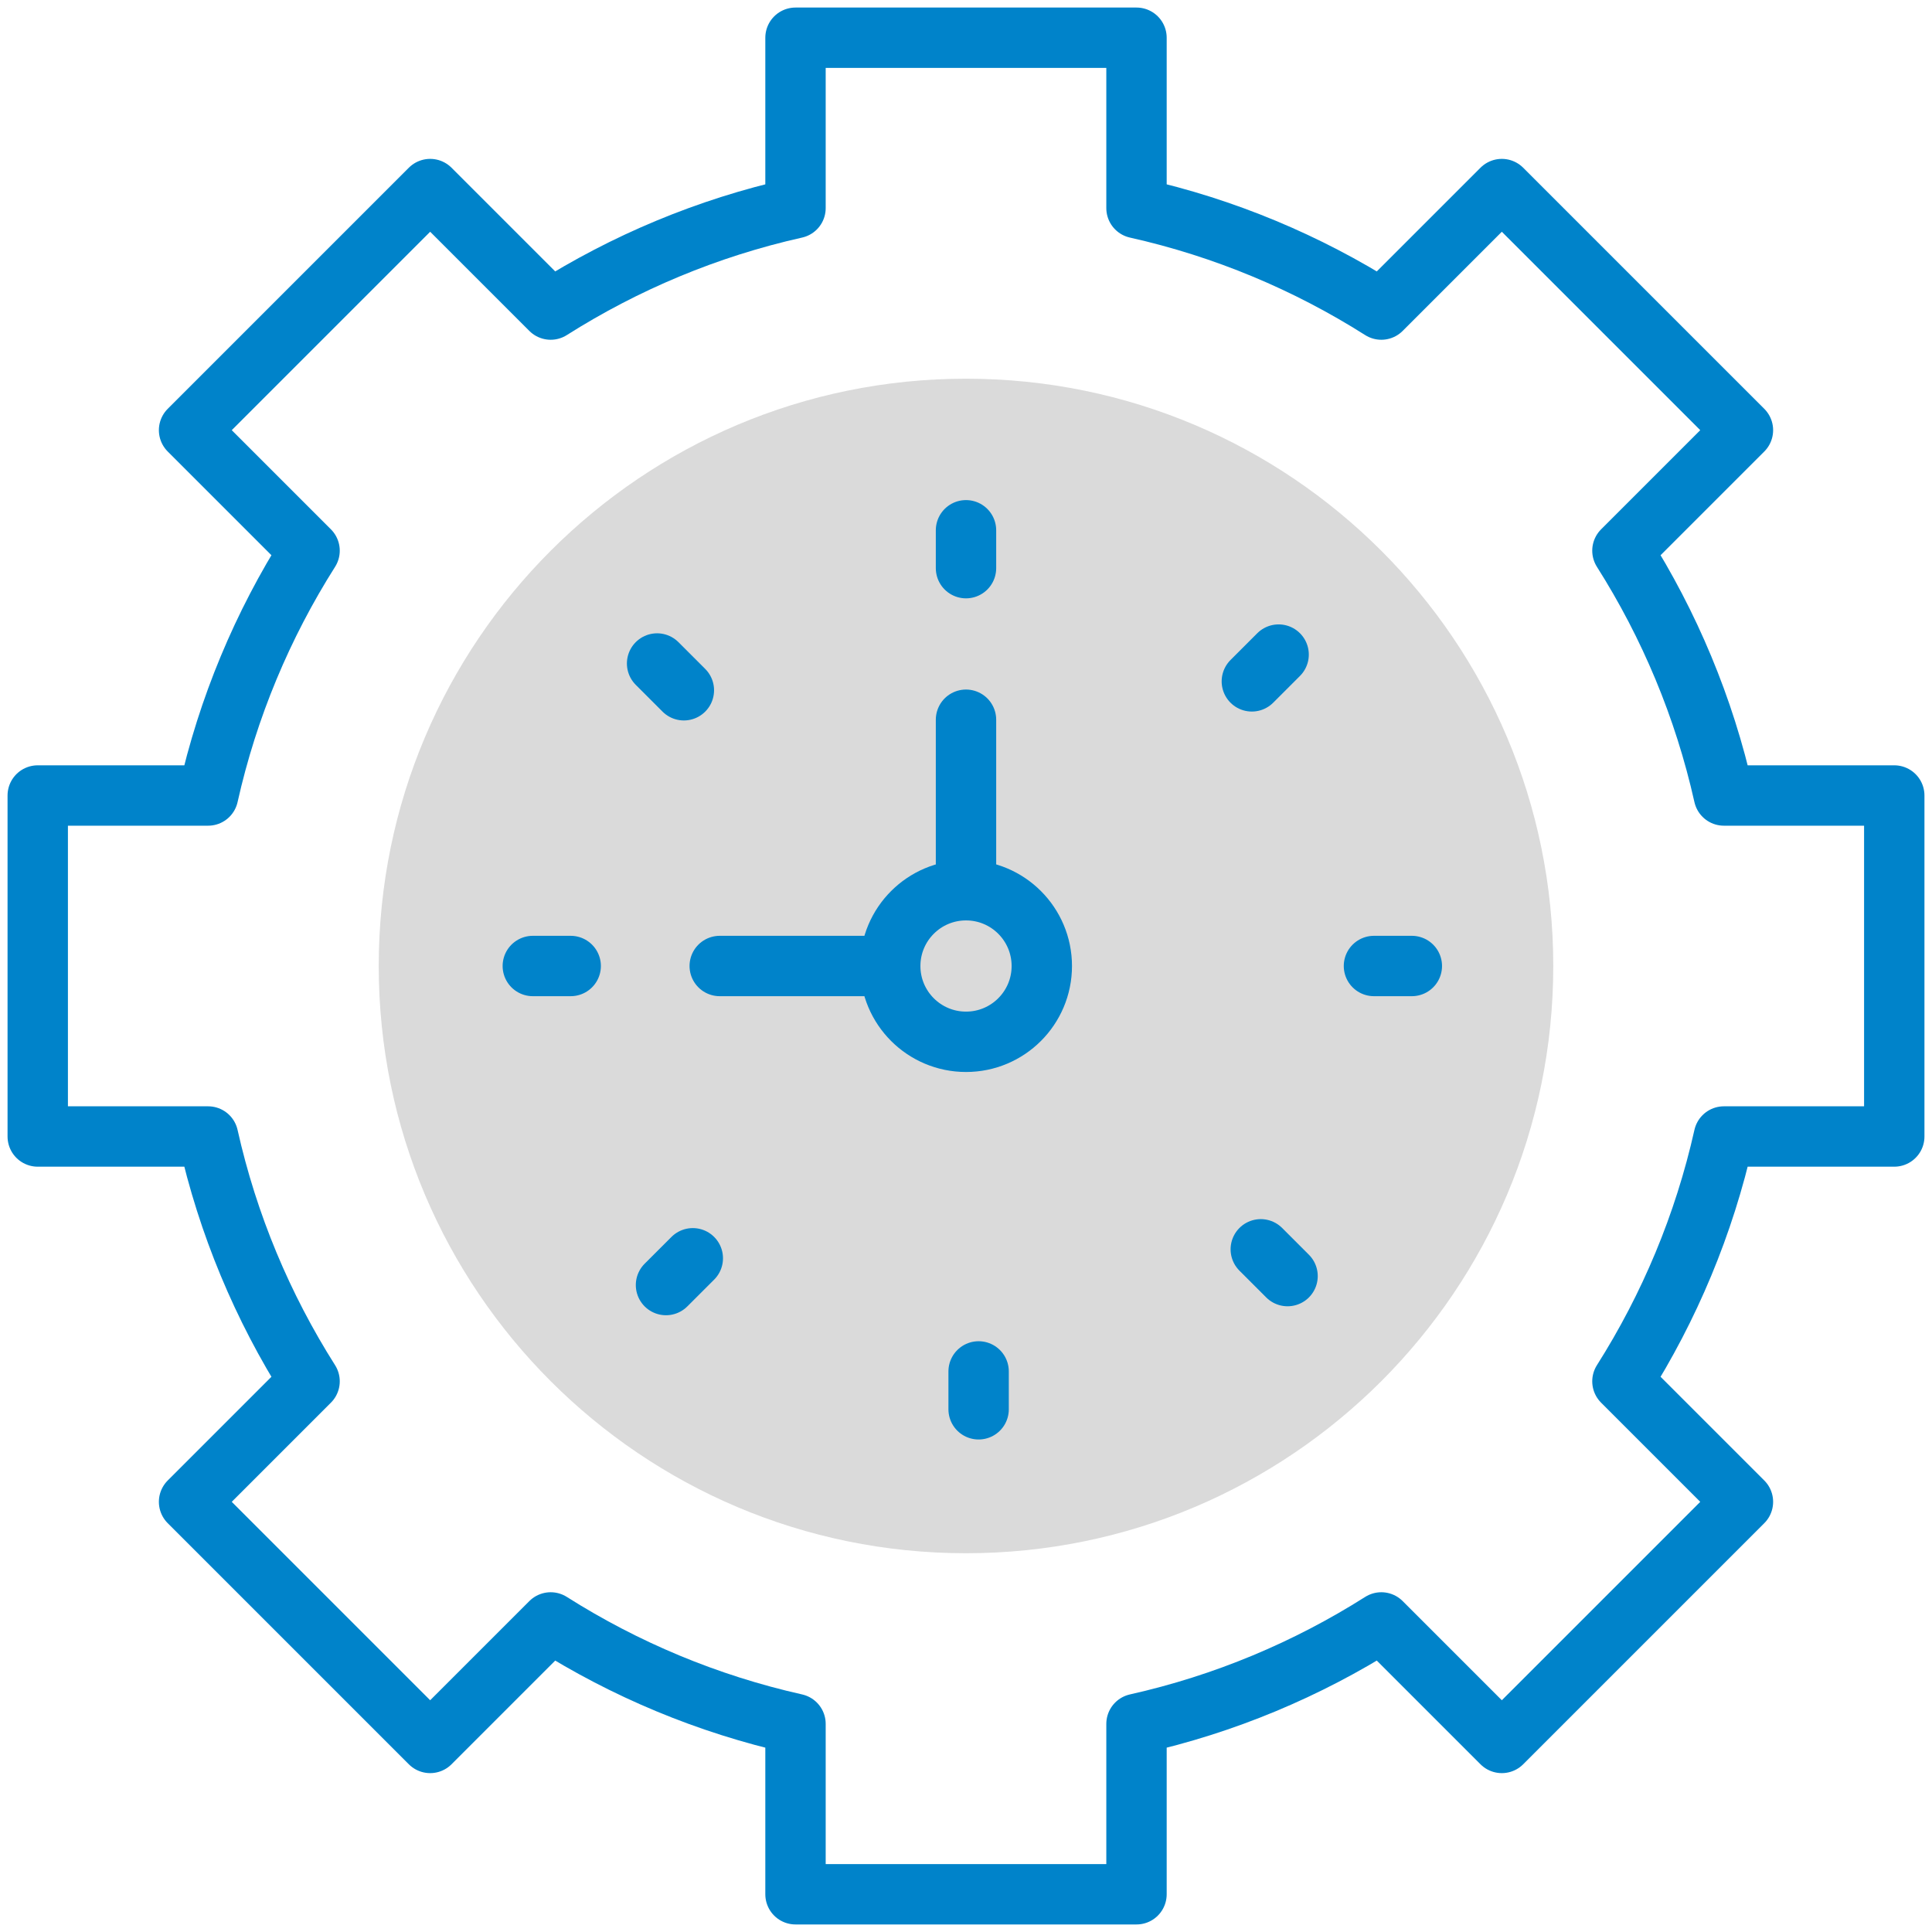 <svg width="64" height="64" viewBox="0 0 64 64" fill="none" xmlns="http://www.w3.org/2000/svg">
<g clip-path="url(#clip0_4125_46866)">
<path d="M32 51.453C42.744 51.453 51.454 42.743 51.454 31.999C51.454 21.255 42.744 12.545 32 12.545C21.256 12.545 12.546 21.255 12.546 31.999C12.546 42.743 21.256 51.453 32 51.453Z" fill="#DADADA"/>
<path d="M32.001 34.511C33.387 34.511 34.511 33.387 34.511 32.001C34.511 30.614 33.387 29.49 32.001 29.49C30.614 29.49 29.49 30.614 29.49 32.001C29.49 33.387 30.614 34.511 32.001 34.511Z" stroke="#0083CA" stroke-width="2" stroke-miterlimit="10" stroke-linecap="round" stroke-linejoin="round"/>
<path d="M62.75 37.648V26.352H57.106C56.452 23.43 55.3 20.696 53.745 18.242L57.737 14.25L49.75 6.263L45.758 10.255C43.304 8.7 40.57 7.548 37.648 6.894V1.25H26.352V6.894C23.43 7.548 20.696 8.7 18.242 10.255L14.25 6.263L6.263 14.25L10.255 18.242C8.7 20.696 7.548 23.43 6.894 26.352H1.25V37.648H6.894C7.548 40.57 8.7 43.304 10.255 45.758L6.263 49.75L14.25 57.737L18.242 53.745C20.696 55.3 23.43 56.451 26.352 57.106V62.75H37.648V57.106C40.57 56.452 43.304 55.3 45.758 53.745L49.75 57.737L57.737 49.75L53.745 45.758C55.3 43.304 56.451 40.57 57.106 37.648H62.75Z" stroke="#0083CA" stroke-width="2" stroke-miterlimit="10" stroke-linecap="round" stroke-linejoin="round"/>
<path d="M32 17.566V18.821" stroke="#0083CA" stroke-width="2" stroke-miterlimit="10" stroke-linecap="round" stroke-linejoin="round"/>
<path d="M21.767 21.979L22.654 22.866" stroke="#0083CA" stroke-width="2" stroke-miterlimit="10" stroke-linecap="round" stroke-linejoin="round"/>
<path d="M17.65 32H18.905" stroke="#0083CA" stroke-width="2" stroke-miterlimit="10" stroke-linecap="round" stroke-linejoin="round"/>
<path d="M22.062 42.569L22.95 41.682" stroke="#0083CA" stroke-width="2" stroke-miterlimit="10" stroke-linecap="round" stroke-linejoin="round"/>
<path d="M32.418 46.685V45.43" stroke="#0083CA" stroke-width="2" stroke-miterlimit="10" stroke-linecap="round" stroke-linejoin="round"/>
<path d="M42.652 42.272L41.765 41.385" stroke="#0083CA" stroke-width="2" stroke-miterlimit="10" stroke-linecap="round" stroke-linejoin="round"/>
<path d="M46.769 32H45.514" stroke="#0083CA" stroke-width="2" stroke-miterlimit="10" stroke-linecap="round" stroke-linejoin="round"/>
<path d="M42.356 21.684L41.469 22.571" stroke="#0083CA" stroke-width="2" stroke-miterlimit="10" stroke-linecap="round" stroke-linejoin="round"/>
<path d="M32 29.49V23.842" stroke="#0083CA" stroke-width="2" stroke-miterlimit="10" stroke-linecap="round" stroke-linejoin="round"/>
<path d="M23.842 32H29.49" stroke="#0083CA" stroke-width="2" stroke-miterlimit="10" stroke-linecap="round" stroke-linejoin="round"/>
</g>
<defs>
<clipPath id="clip0_4125_46866">
<rect width="64" height="64" fill="white"/>
</clipPath>
</defs>
</svg>

